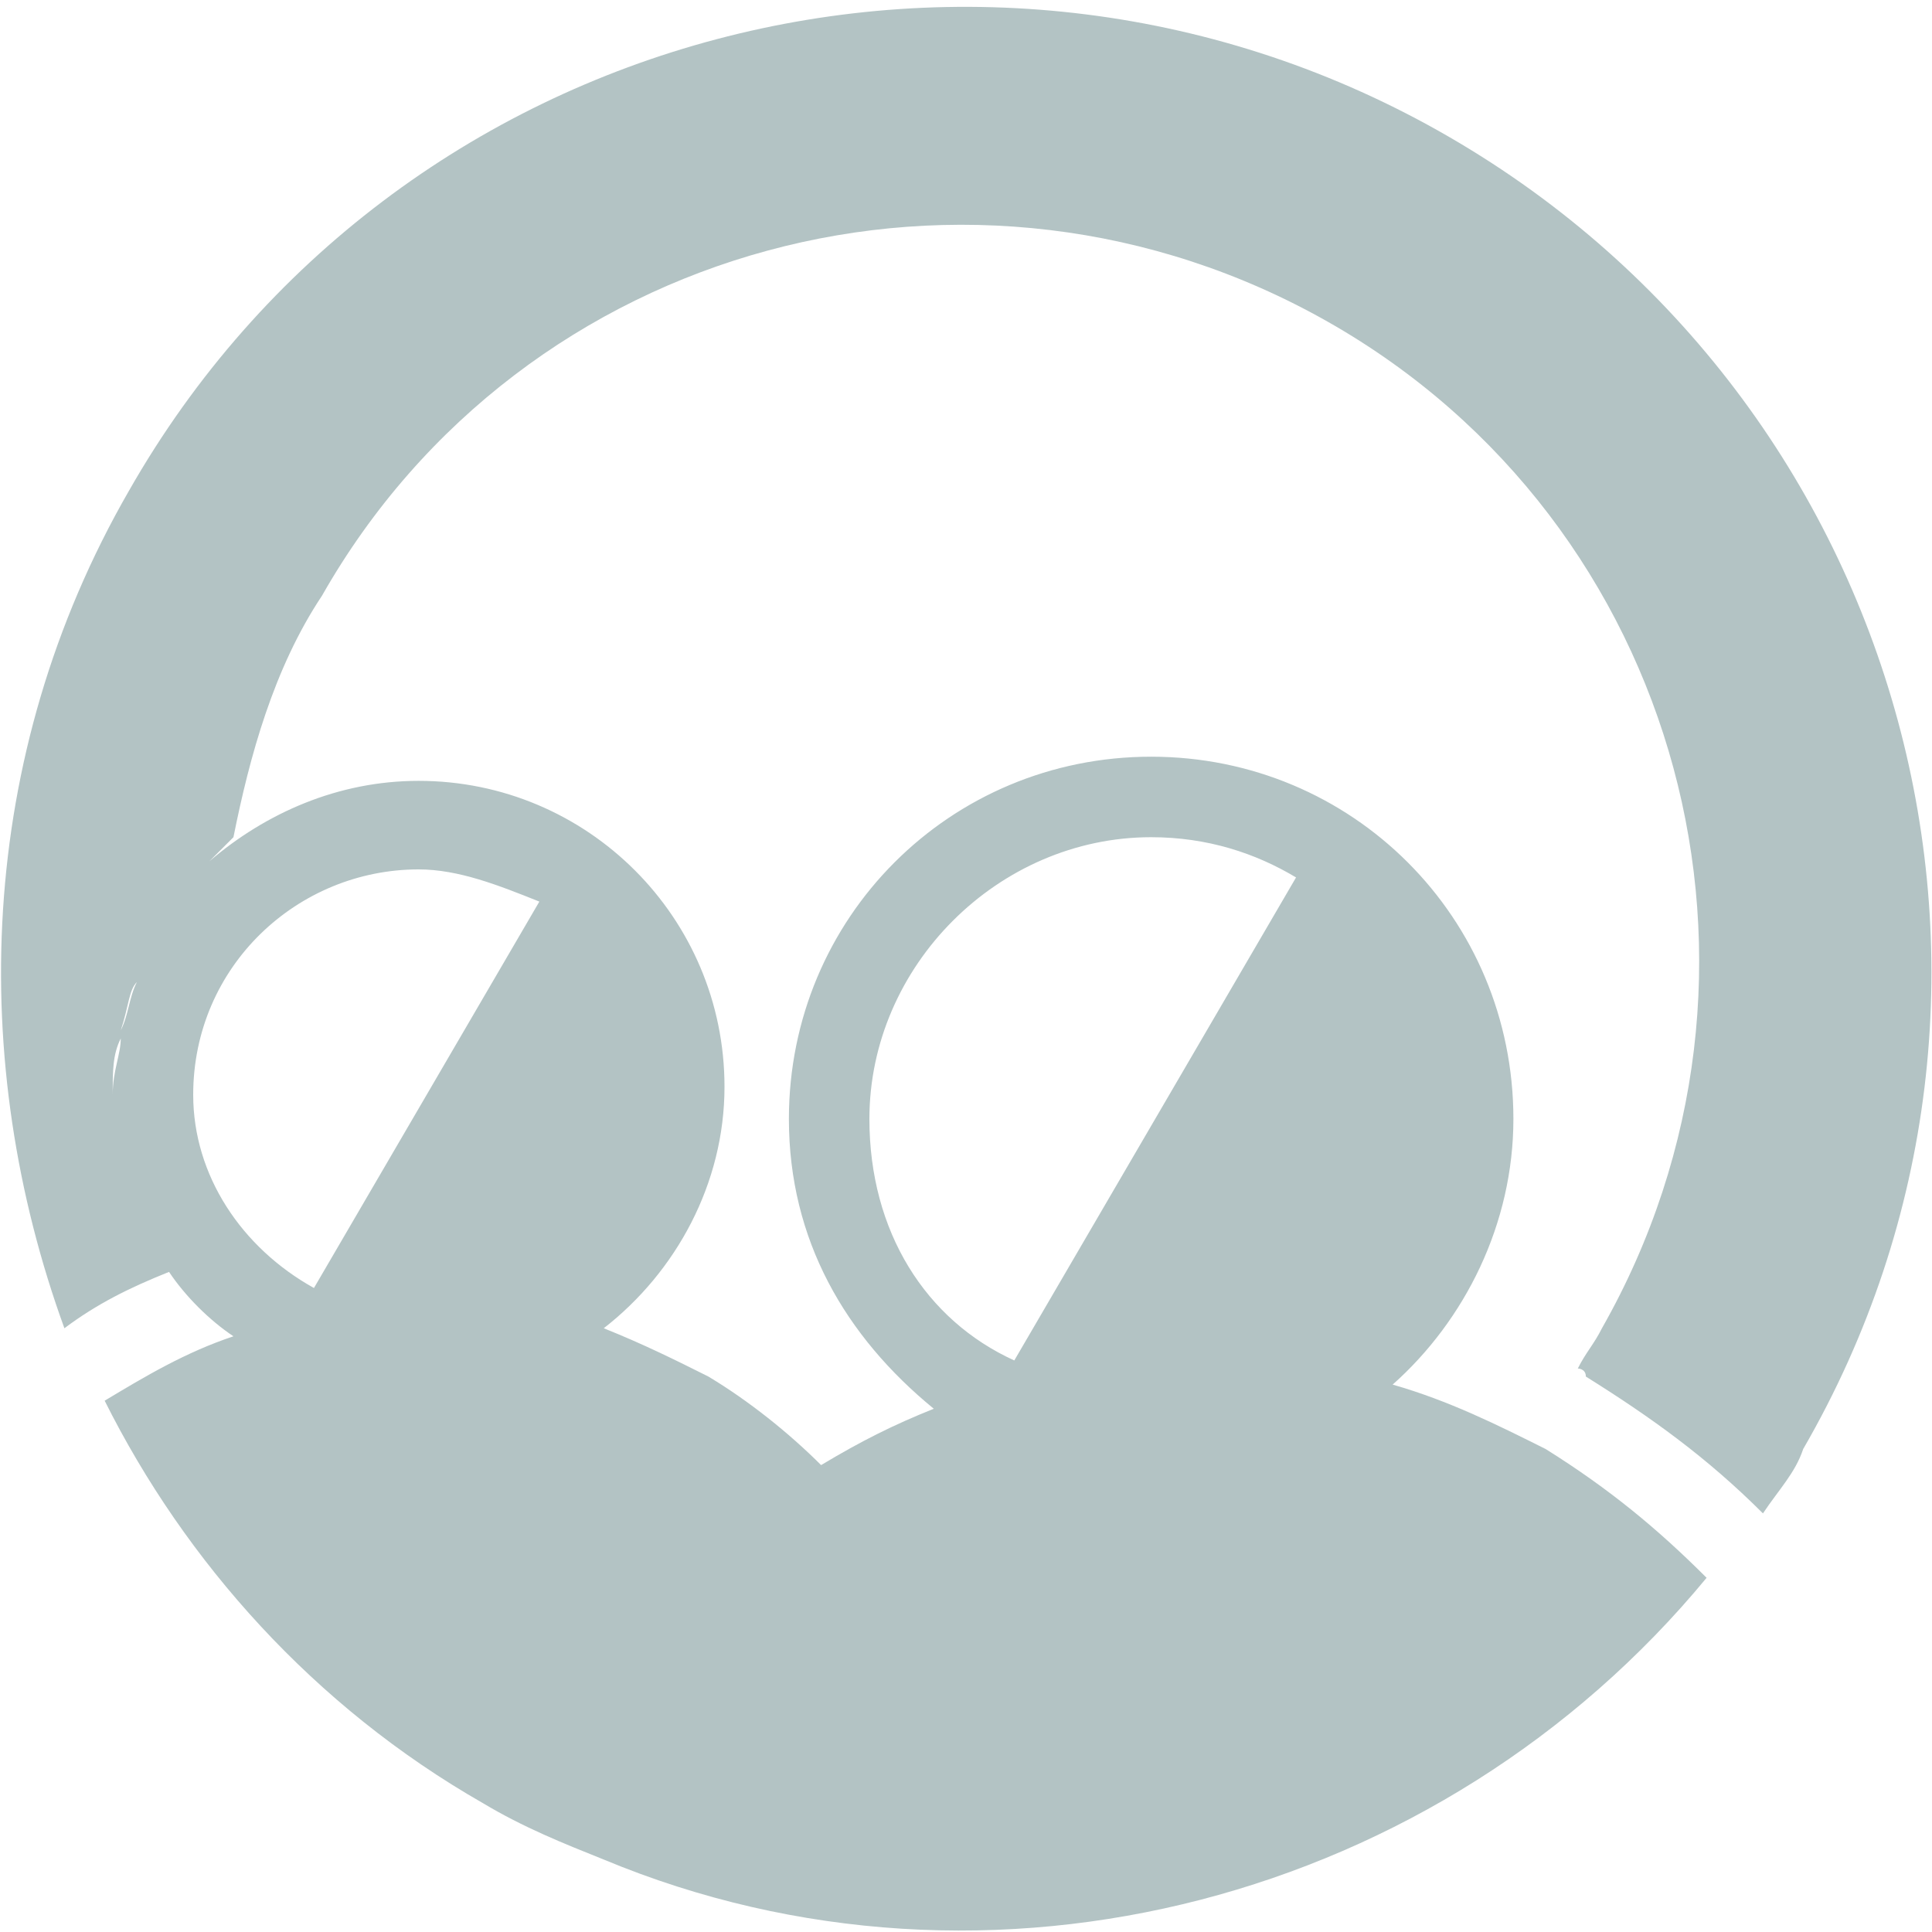 <?xml version="1.0" encoding="utf-8"?>
<!-- Generator: Adobe Illustrator 21.1.0, SVG Export Plug-In . SVG Version: 6.00 Build 0)  -->
<svg version="1.1" xmlns="http://www.w3.org/2000/svg" xmlns:xlink="http://www.w3.org/1999/xlink" x="0px" y="0px"
	 viewBox="0 0 24 24" style="enable-background:new 0 0 24 24;" xml:space="preserve">
<style type="text/css">
	.st0{display:none;}
	.st1{display:inline;}
	.st2{fill:#114A54;}
	.st3{fill:#778E93;}
	.st4{fill:#D4E4F1;}
	.st5{fill:#398CCB;}
	.st6{fill:#AFDFF9;}
	.st7{fill:#6AA9DD;}
	.st8{fill:#20568E;}
	.st9{fill:#2C5261;}
	.st10{fill:#295A99;}
	.st11{opacity:0.2;fill:#3E85C5;}
	.st12{opacity:0.8;fill:#AFDFF9;}
	.st13{opacity:0.5;fill:#D4E4F1;}
	.st14{fill:#FFFFFF;}
	.st15{fill:#FFFFFF;stroke:#3E85C5;stroke-miterlimit:10;}
	.st16{fill:#3E85C5;}
	.st17{fill:#21558E;}
	.st18{fill:#B3C3C4;}
	.st19{fill:#D2E3F0;}
	.st20{display:none;fill:#B3C3C4;}
	.st21{fill:#295A9A;}
	.st22{fill:none;stroke:#295A99;stroke-miterlimit:10;}
</style>
<g id="Guidelines">
</g>
<g id="Your_Icons">
	<g class="st0">
	</g>
	<path class="st18" d="M18,1.7C12.3-1.6,4.9,0.3,1.6,6.1c-1.9,3.3-2,7.1-0.8,10.4c0.4-0.3,0.8-0.5,1.3-0.7h0
		c0.2,0.3,0.5,0.6,0.8,0.8c-0.6,0.2-1.1,0.5-1.6,0.8c1,2,2.6,3.8,4.7,5c0.5,0.3,1,0.5,1.5,0.7c0,0,0,0,0,0c4.8,2,10.4,0.5,13.7-3.5
		c-0.6-0.6-1.2-1.1-2-1.6c-0.6-0.3-1.2-0.6-1.9-0.8c0.9-0.8,1.5-2,1.5-3.3c0-2.5-2-4.5-4.5-4.5s-4.5,2-4.5,4.5
		c0,1.5,0.7,2.7,1.8,3.6c-0.5,0.2-0.9,0.4-1.4,0.7c-0.4-0.4-0.9-0.8-1.4-1.1c-0.4-0.2-0.8-0.4-1.3-0.6c0.9-0.7,1.5-1.8,1.5-3
		c0-2.1-1.7-3.8-3.8-3.8c-1,0-1.9,0.4-2.6,1c0.1-0.1,0.2-0.2,0.3-0.3c0.2-1,0.5-2.1,1.1-3c2.5-4.4,8.1-5.9,12.5-3.4
		c4.4,2.5,5.9,8.1,3.4,12.5c-0.1,0.2-0.2,0.3-0.3,0.5c0,0,0.1,0,0.1,0.1c0.8,0.5,1.5,1,2.2,1.7c0.2-0.3,0.4-0.5,0.5-0.8
		C25.7,12.3,23.7,5,18,1.7z M10.8,13.9c0-1.9,1.6-3.5,3.5-3.5c0.7,0,1.3,0.2,1.8,0.5l-3.5,6C11.5,16.4,10.8,15.3,10.8,13.9z
		 M1.5,12.9c0,0.2-0.1,0.4-0.1,0.7c0,0.2,0,0.5,0.1,0.7c0-0.2-0.1-0.4-0.1-0.7C1.4,13.3,1.4,13.1,1.5,12.9z M1.7,12.2
		c-0.1,0.2-0.1,0.4-0.2,0.6C1.6,12.5,1.6,12.3,1.7,12.2z M1.8,15.2c0,0.1,0.1,0.1,0.1,0.2C1.9,15.3,1.8,15.3,1.8,15.2z M1.5,14.5
		c0,0.1,0.1,0.2,0.1,0.4C1.6,14.7,1.6,14.6,1.5,14.5z M5.2,10.8c0.5,0,1,0.2,1.5,0.4L3.9,16c-0.9-0.5-1.5-1.4-1.5-2.4
		C2.4,12,3.7,10.8,5.2,10.8z M2.2,11.3c0.1-0.1,0.1-0.2,0.2-0.2C2.3,11.1,2.3,11.2,2.2,11.3z M1.8,12c0.1-0.1,0.1-0.3,0.2-0.4
		C1.9,11.7,1.8,11.8,1.8,12z"/>
</g>
</svg>
